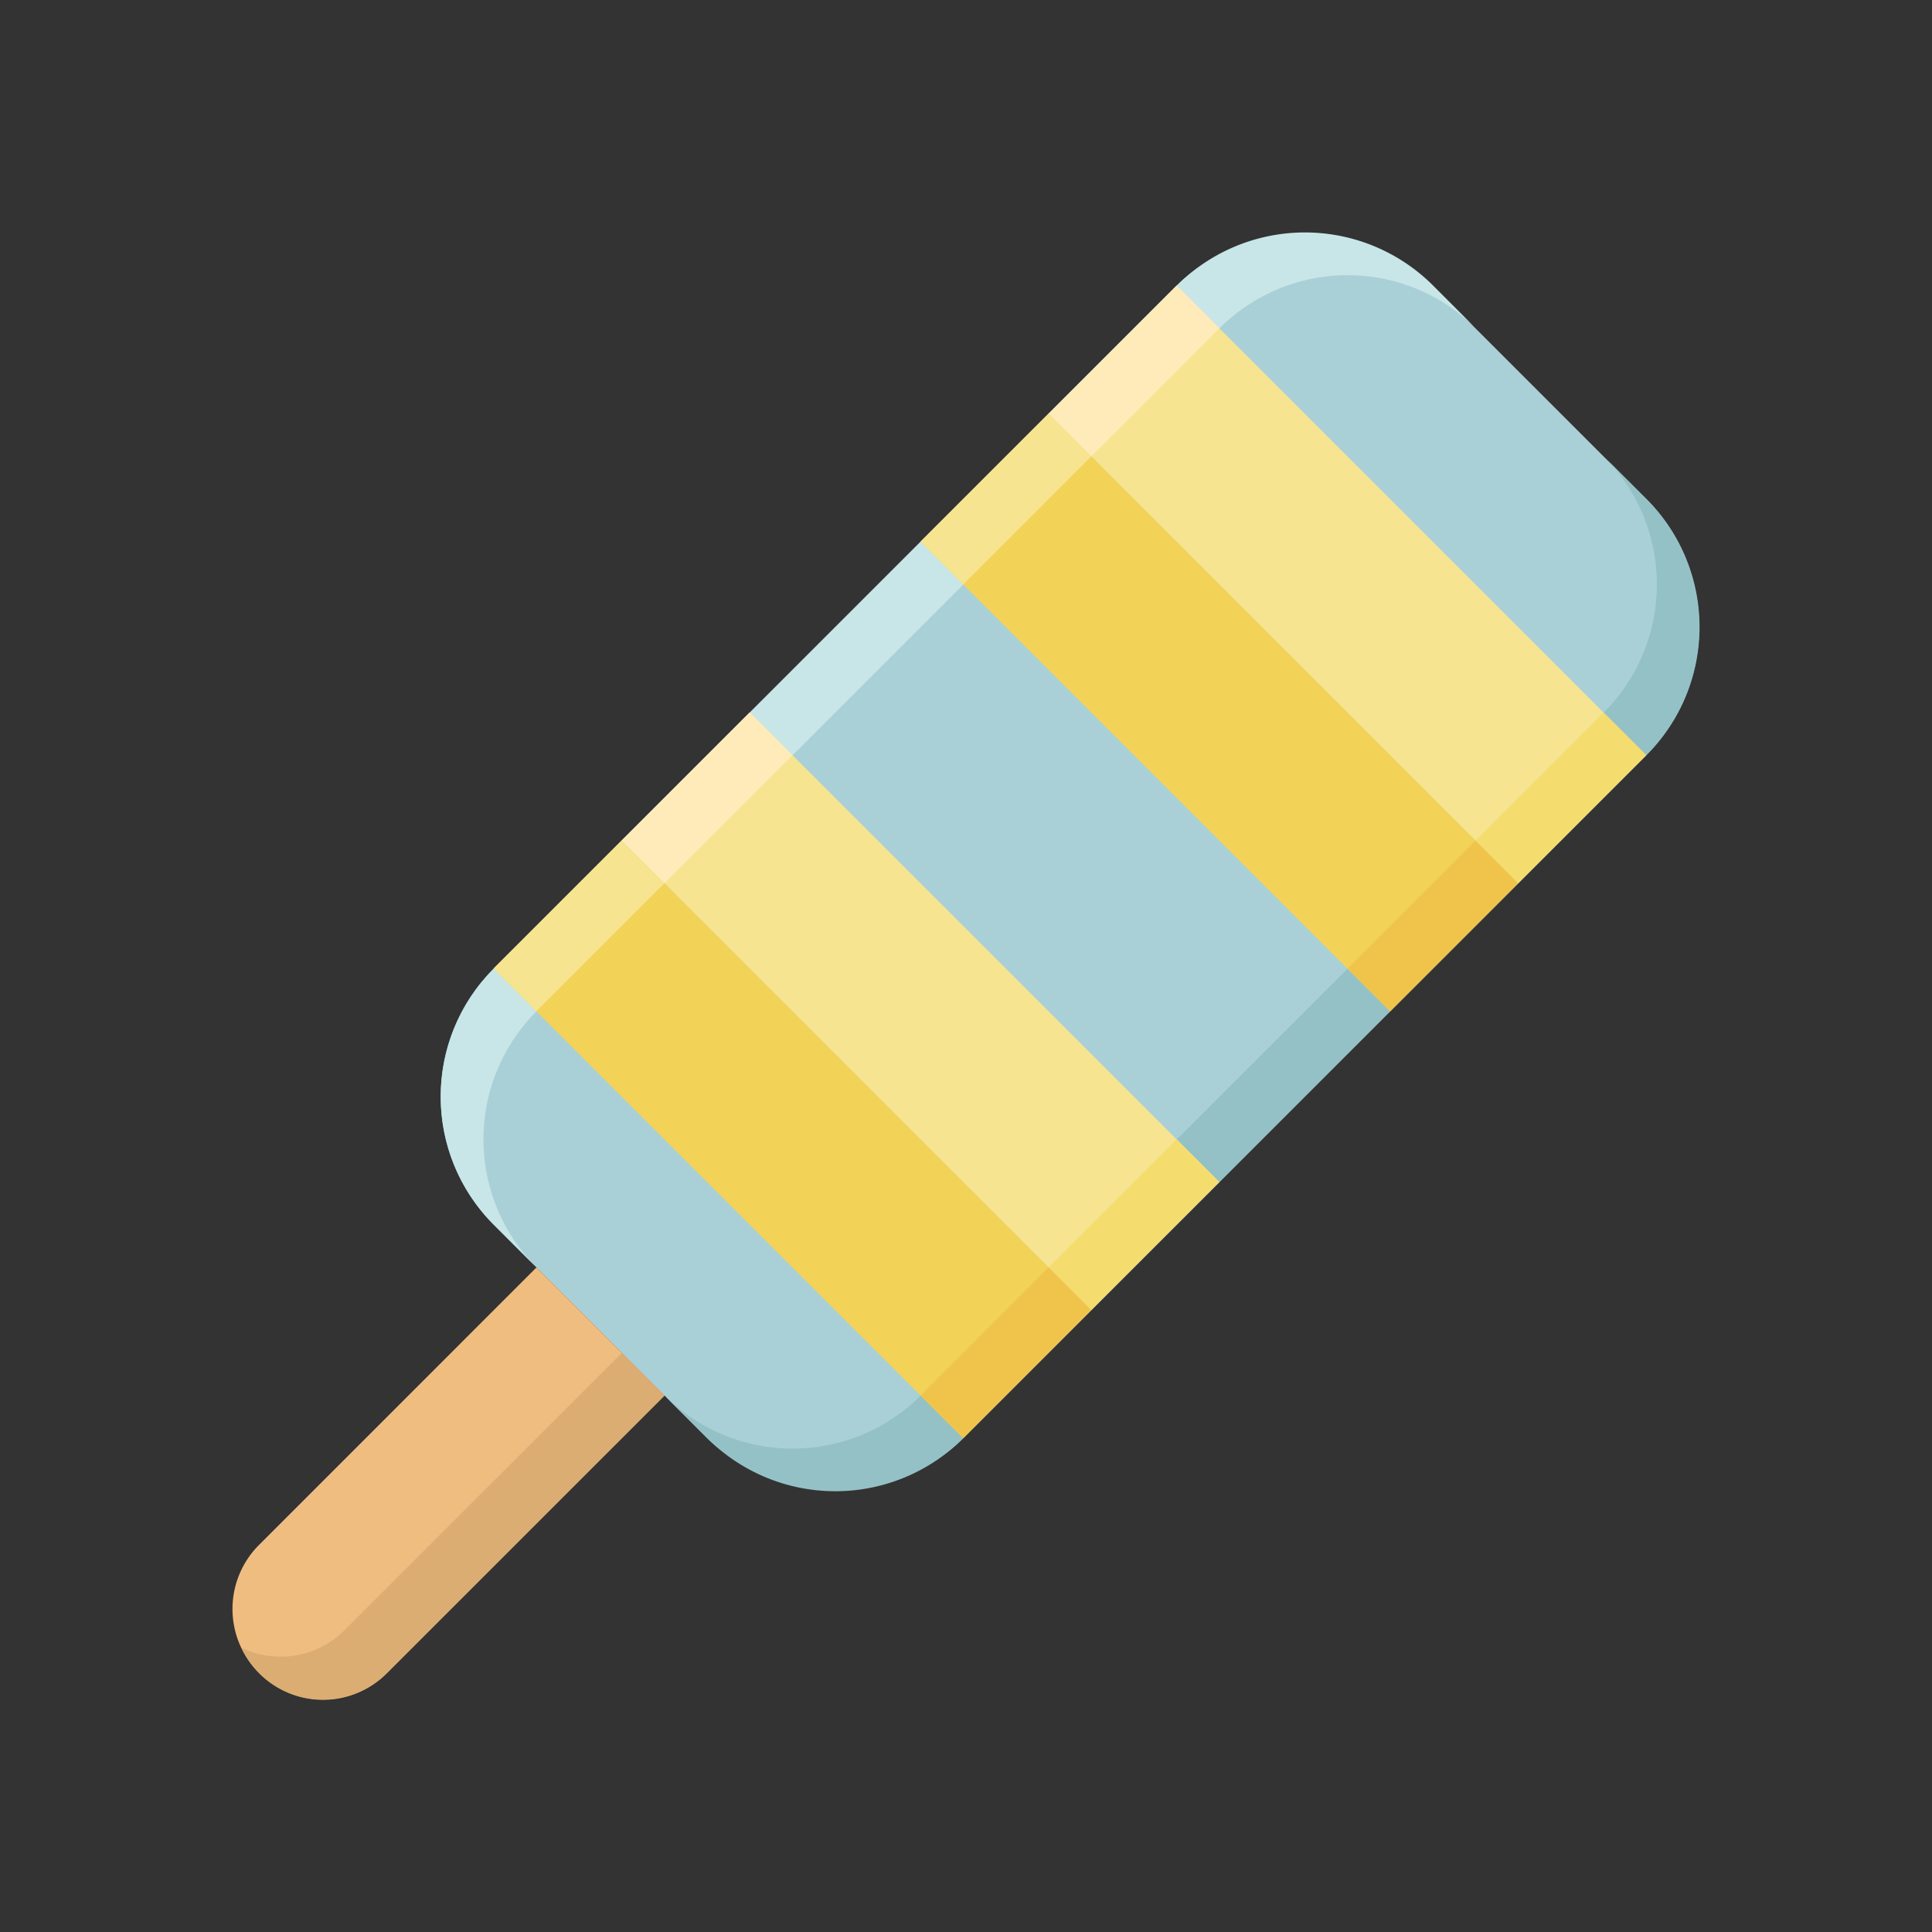 <svg id="icecream" viewBox="0 0 64 64" xmlns="http://www.w3.org/2000/svg"><rect x="0" y="0" width="64" height="64" fill="#333333" stroke="none"/><rect fill="#aad0d7" height="22" rx="6" transform="matrix(.707 -.707 .707 .707 -9.805 33.429)" width="44" x="13.45" y="17.55"/><path d="m47.471 9.458 1.414 1.415a6 6 0 0 0 -8.486 0l-22.627 22.627a6 6 0 0 0 0 8.485l-1.414-1.414a6 6 0 0 1 0-8.485l22.627-22.628a6 6 0 0 1 8.486 0z" fill="#c8e6e8"/><path d="m54.542 16.529-1.415-1.414a6 6 0 0 1 0 8.486l-22.627 22.627a6 6 0 0 1 -8.485 0l1.414 1.414a6 6 0 0 0 8.485 0l22.628-22.627a6 6 0 0 0 0-8.486z" fill="#94c1c6"/><path d="m41.642 8.358h6v22h-6z" fill="#f7e491" transform="matrix(.707 -.707 .707 .707 -.613 37.237)"/><path d="m37.399 12.601h6v22h-6z" fill="#f3d357" transform="matrix(.707 -.707 .707 .707 -4.855 35.479)"/><path d="m27.5 22.5h6v22h-6z" fill="#f7e491" transform="matrix(.707 -.707 .707 .707 -14.755 31.379)"/><path d="m23.257 26.743h6v22h-6z" fill="#f3d357" transform="matrix(.707 -.707 .707 .707 -18.997 29.621)"/><path d="m34.571 11.287h6v2h-6z" fill="#ffebb9" transform="matrix(.707 -.707 .707 .707 2.316 30.165)"/><path d="m30.328 15.529h6v2h-6z" fill="#f7e491" transform="matrix(.707 -.707 .707 .707 -1.926 28.408)"/><path d="m20.429 25.429h6v2h-6z" fill="#ffebb9" transform="matrix(.707 -.707 .707 .707 -11.826 24.308)"/><path d="m16.186 29.672h6v2h-6z" fill="#f7e491" transform="matrix(.707 -.707 .707 .707 -16.069 22.55)"/><path d="m48.713 25.429h6v2h-6z" fill="#f5dc6e" transform="matrix(.707 -.707 .707 .707 -3.542 44.308)"/><path d="m44.471 29.672h6v2h-6z" fill="#f0c44b" transform="matrix(.707 -.707 .707 .707 -7.784 42.55)"/><path d="m34.571 39.571h6v2h-6z" fill="#f5dc6e" transform="matrix(.707 -.707 .707 .707 -17.684 38.45)"/><path d="m30.328 43.814h6v2h-6z" fill="#f0c44b" transform="matrix(.707 -.707 .707 .707 -21.926 36.692)"/><path d="m8.58 55.42a3 3 0 0 1 0-4.242l9.192-9.193 4.243 4.243-9.193 9.192a3 3 0 0 1 -4.242 0z" fill="#f0bd80"/><path d="m20.6 44.814-9.193 9.192a2.992 2.992 0 0 1 -3.407.577 2.973 2.973 0 0 0 4.82.837l9.193-9.192z" fill="#dcad73"/></svg>